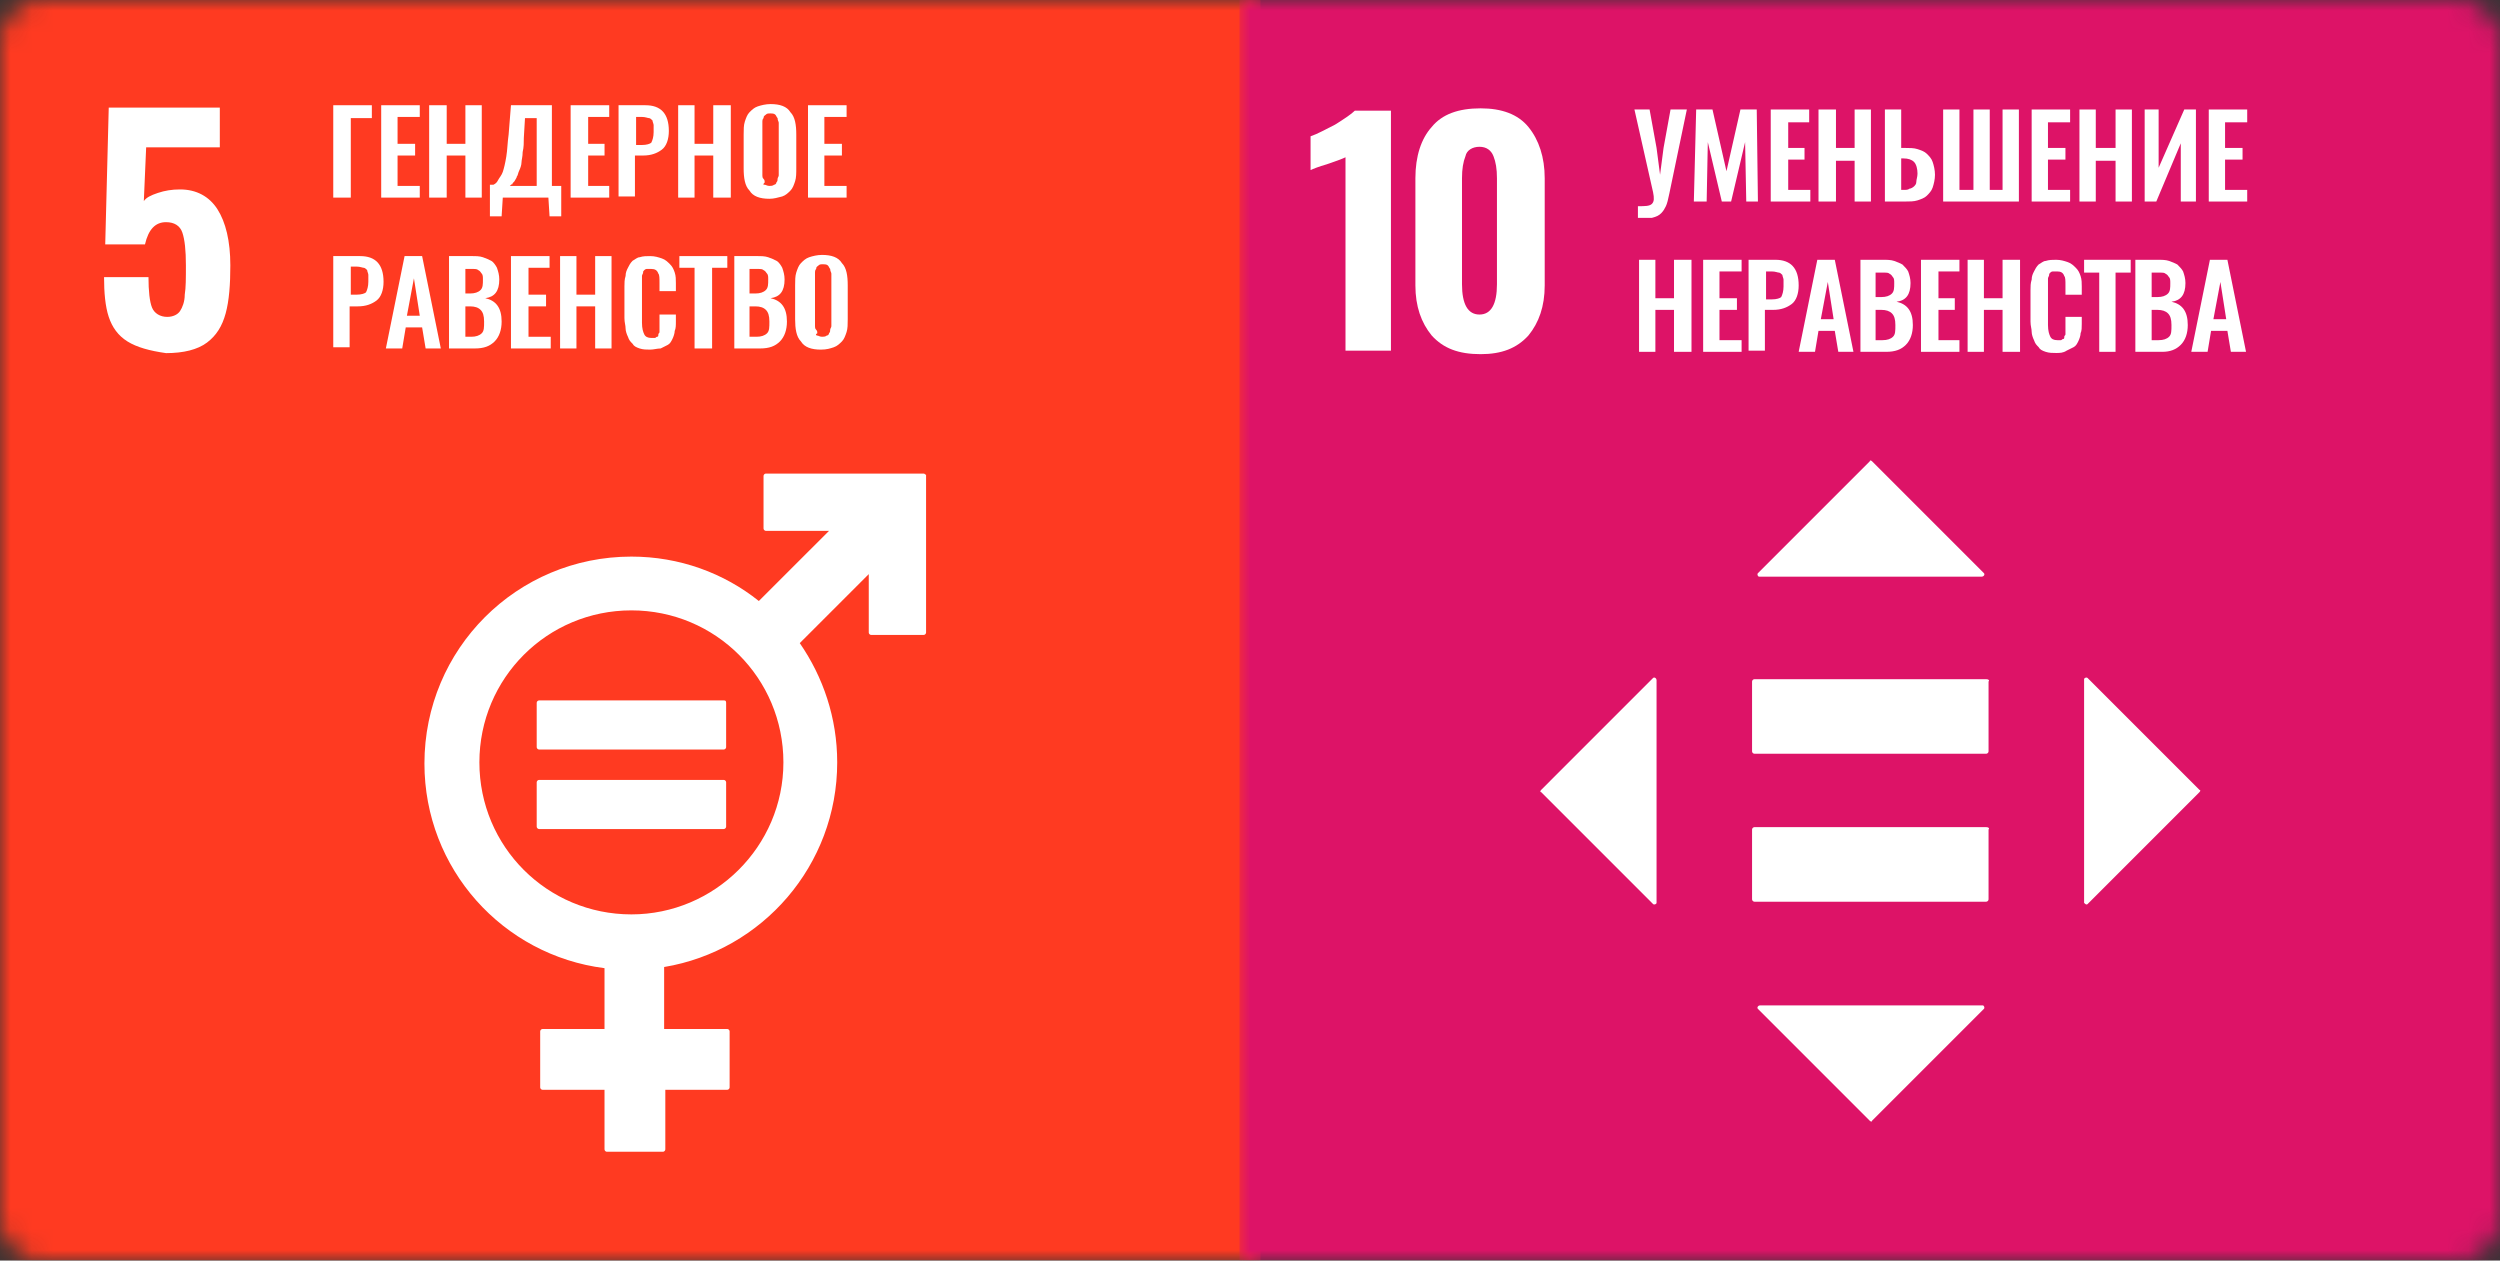 <svg viewBox="0 0 119 60" fill="none" xmlns="http://www.w3.org/2000/svg">
<rect x="0" y="0" width="119" height="60" fill="#333333" stroke="none"/>
<g clip-path="url(#clip0_1702_19487)">
<mask id="mask0_1702_19487" style="mask-type:luminance" maskUnits="userSpaceOnUse" x="0" y="0" width="60" height="60">
<path d="M0 2C0 0.895 0.895 0 2 0H60V60H2C0.895 60 0 59.105 0 58V2Z" fill="white"/>
</mask>
<g mask="url(#mask0_1702_19487)">
<path d="M60 0H0V60H60V0Z" fill="#FF3A21"/>
<path d="M6.066 16.252C5.621 15.974 5.343 15.584 5.176 15.084C5.009 14.583 4.953 13.915 4.953 13.191H7.068C7.068 13.859 7.124 14.36 7.235 14.638C7.346 14.916 7.625 15.084 7.959 15.084C8.237 15.084 8.46 14.972 8.571 14.805C8.682 14.638 8.794 14.36 8.794 14.026C8.849 13.692 8.849 13.247 8.849 12.634C8.849 11.911 8.794 11.41 8.682 11.076C8.571 10.742 8.293 10.575 7.903 10.575C7.402 10.575 7.068 10.909 6.901 11.633H5.009L5.176 5.121H10.463V7.013H6.957L6.846 9.573C6.957 9.406 7.179 9.295 7.513 9.184C7.847 9.072 8.181 9.017 8.571 9.017C9.35 9.017 9.962 9.351 10.352 9.963C10.742 10.575 10.964 11.466 10.964 12.634C10.964 13.525 10.909 14.304 10.742 14.916C10.575 15.529 10.296 15.974 9.851 16.308C9.406 16.642 8.738 16.809 7.903 16.809C7.124 16.698 6.512 16.531 6.066 16.252Z" fill="white"/>
<path d="M15.863 9.406V5.009H17.7V5.622H16.698V9.406H15.863Z" fill="white"/>
<path d="M18.145 9.406V5.009H19.981V5.566H18.924V6.846H19.759V7.403H18.924V8.85H19.981V9.406H18.145Z" fill="white"/>
<path d="M20.428 9.406V5.009H21.263V6.846H22.153V5.009H22.932V9.406H22.153V7.403H21.263V9.406H20.428Z" fill="white"/>
<path d="M23.32 10.241V8.794H23.487C23.599 8.738 23.654 8.683 23.71 8.571C23.766 8.46 23.877 8.349 23.933 8.182C23.988 8.015 24.044 7.792 24.099 7.458C24.155 7.124 24.155 6.79 24.211 6.401L24.322 5.009H26.27V8.85H26.715V10.297H26.159L26.103 9.406H23.933L23.877 10.297H23.32V10.241ZM24.267 8.85H25.547V5.622H24.99L24.934 6.568C24.934 6.79 24.934 7.013 24.879 7.236C24.879 7.458 24.823 7.625 24.823 7.737C24.823 7.848 24.767 8.015 24.712 8.126C24.656 8.237 24.656 8.349 24.601 8.404C24.601 8.46 24.545 8.516 24.489 8.627C24.433 8.683 24.378 8.738 24.378 8.794C24.378 8.738 24.322 8.794 24.267 8.85Z" fill="white"/>
<path d="M27.162 9.406V5.009H28.999V5.566H27.997V6.846H28.776V7.403H27.997V8.85H28.999V9.406H27.162Z" fill="white"/>
<path d="M29.443 9.406V5.009H30.724C31.447 5.009 31.837 5.399 31.837 6.234C31.837 6.623 31.725 6.957 31.503 7.124C31.28 7.291 31.002 7.403 30.612 7.403H30.223V9.351H29.443V9.406ZM30.278 6.902H30.556C30.779 6.902 30.946 6.846 31.002 6.79C31.058 6.679 31.113 6.512 31.113 6.289C31.113 6.178 31.113 6.067 31.113 5.955C31.113 5.9 31.058 5.788 31.058 5.733C31.002 5.677 30.946 5.622 30.89 5.622C30.835 5.622 30.724 5.566 30.556 5.566H30.278V6.902Z" fill="white"/>
<path d="M32.281 9.406V5.009H33.06V6.846H33.951V5.009H34.786V9.406H33.951V7.403H33.06V9.406H32.281Z" fill="white"/>
<path d="M36.623 9.462C36.178 9.462 35.844 9.351 35.677 9.072C35.454 8.85 35.398 8.46 35.398 8.015V6.401C35.398 6.178 35.398 5.955 35.454 5.788C35.51 5.622 35.565 5.455 35.677 5.343C35.788 5.232 35.899 5.121 36.066 5.065C36.233 5.009 36.456 4.954 36.679 4.954C37.124 4.954 37.458 5.065 37.625 5.343C37.847 5.566 37.903 5.955 37.903 6.401V8.015C37.903 8.237 37.903 8.46 37.847 8.627C37.792 8.794 37.736 8.961 37.625 9.072C37.514 9.184 37.402 9.295 37.235 9.351C37.013 9.406 36.846 9.462 36.623 9.462ZM36.4 8.794C36.456 8.794 36.512 8.85 36.623 8.85C36.679 8.85 36.79 8.85 36.846 8.794C36.901 8.794 36.957 8.738 36.957 8.683C37.013 8.627 37.013 8.571 37.013 8.516C37.013 8.46 37.068 8.404 37.068 8.349C37.068 8.293 37.068 8.237 37.068 8.126V6.122C37.068 6.011 37.068 5.955 37.068 5.844C37.068 5.788 37.013 5.733 37.013 5.622C36.957 5.566 36.957 5.51 36.901 5.455C36.846 5.399 36.734 5.399 36.679 5.399C36.567 5.399 36.512 5.399 36.456 5.455C36.4 5.51 36.345 5.51 36.345 5.622C36.289 5.677 36.289 5.733 36.289 5.844C36.289 5.9 36.289 6.011 36.289 6.122V8.126C36.289 8.182 36.289 8.293 36.289 8.349C36.289 8.404 36.289 8.46 36.345 8.516C36.4 8.571 36.4 8.627 36.4 8.683C36.289 8.794 36.345 8.794 36.4 8.794Z" fill="white"/>
<path d="M38.461 9.406V5.009H40.298V5.566H39.24V6.846H40.075V7.403H39.24V8.85H40.298V9.406H38.461Z" fill="white"/>
<path d="M15.863 16.587V12.19H17.143C17.867 12.19 18.257 12.579 18.257 13.414C18.257 13.804 18.145 14.137 17.923 14.305C17.7 14.472 17.422 14.583 17.032 14.583H16.642V16.531H15.863V16.587ZM16.698 14.026H16.977C17.199 14.026 17.366 13.97 17.422 13.915C17.477 13.803 17.533 13.637 17.533 13.414C17.533 13.303 17.533 13.191 17.533 13.08C17.533 13.024 17.477 12.913 17.477 12.857C17.422 12.802 17.366 12.746 17.31 12.746C17.255 12.746 17.143 12.69 16.977 12.69H16.698V14.026Z" fill="white"/>
<path d="M18.367 16.587L19.258 12.19H20.093L20.983 16.587H20.26L20.093 15.585H19.313L19.146 16.587H18.367ZM19.369 15.028H19.981L19.703 13.247L19.369 15.028Z" fill="white"/>
<path d="M21.373 16.587V12.19H22.431C22.653 12.19 22.82 12.189 22.987 12.245C23.154 12.301 23.265 12.356 23.377 12.412C23.488 12.468 23.599 12.635 23.655 12.746C23.711 12.913 23.766 13.08 23.766 13.303C23.766 13.859 23.544 14.137 23.099 14.193C23.599 14.305 23.878 14.638 23.878 15.306C23.878 15.696 23.766 16.03 23.544 16.253C23.321 16.475 23.043 16.587 22.598 16.587H21.373ZM22.152 13.97H22.375C22.598 13.97 22.765 13.915 22.876 13.803C22.987 13.692 22.987 13.525 22.987 13.303C22.987 13.191 22.987 13.08 22.931 13.024C22.876 12.969 22.876 12.913 22.765 12.857C22.709 12.802 22.598 12.802 22.542 12.802C22.431 12.802 22.319 12.802 22.208 12.802H22.152V13.97ZM22.152 16.03H22.431C22.653 16.03 22.82 15.974 22.931 15.863C23.043 15.752 23.043 15.585 23.043 15.306C23.043 15.028 22.987 14.861 22.876 14.75C22.765 14.638 22.598 14.583 22.375 14.583H22.152V16.03Z" fill="white"/>
<path d="M24.322 16.587V12.19H26.159V12.746H25.157V14.026H25.992V14.583H25.157V16.03H26.215V16.587H24.322Z" fill="white"/>
<path d="M26.66 16.587V12.19H27.439V14.026H28.33V12.19H29.109V16.587H28.33V14.583H27.439V16.587H26.66Z" fill="white"/>
<path d="M30.947 16.642C30.78 16.642 30.613 16.642 30.446 16.587C30.279 16.531 30.168 16.475 30.112 16.364C30.001 16.253 29.945 16.197 29.89 16.03C29.834 15.919 29.778 15.752 29.778 15.64C29.778 15.473 29.723 15.362 29.723 15.139V13.637C29.723 13.47 29.723 13.303 29.778 13.136C29.778 12.969 29.834 12.857 29.89 12.746C29.945 12.635 30.001 12.523 30.112 12.412C30.224 12.356 30.335 12.245 30.446 12.245C30.613 12.189 30.78 12.19 30.947 12.19C31.17 12.19 31.337 12.245 31.504 12.301C31.671 12.356 31.782 12.468 31.893 12.579C32.005 12.69 32.06 12.802 32.116 12.969C32.172 13.136 32.172 13.303 32.172 13.47V13.859H31.392V13.47C31.392 13.247 31.392 13.08 31.337 13.024C31.281 12.857 31.17 12.802 31.003 12.802H30.947C30.892 12.802 30.836 12.802 30.78 12.802C30.724 12.802 30.669 12.857 30.669 12.857C30.613 12.913 30.613 12.913 30.613 12.969C30.613 13.024 30.558 13.08 30.558 13.136C30.558 13.191 30.558 13.247 30.558 13.303C30.558 13.358 30.558 13.414 30.558 13.525V15.362C30.558 15.64 30.613 15.807 30.669 15.919C30.724 16.03 30.836 16.086 31.003 16.086C31.058 16.086 31.114 16.086 31.17 16.086C31.226 16.086 31.226 16.03 31.281 16.03C31.337 16.03 31.337 15.974 31.337 15.919C31.337 15.863 31.392 15.863 31.392 15.807C31.392 15.752 31.392 15.752 31.392 15.696C31.392 15.64 31.392 15.585 31.392 15.529C31.392 15.473 31.392 15.418 31.392 15.362V14.972H32.172V15.306C32.172 15.473 32.172 15.64 32.116 15.752C32.116 15.863 32.06 16.03 32.005 16.141C31.949 16.253 31.893 16.364 31.782 16.419C31.671 16.475 31.559 16.531 31.448 16.587C31.281 16.587 31.114 16.642 30.947 16.642Z" fill="white"/>
<path d="M33.061 16.587V12.746H32.338V12.19H34.62V12.746H33.896V16.587H33.061Z" fill="white"/>
<path d="M34.953 16.587V12.19H36.011C36.233 12.19 36.4 12.189 36.567 12.245C36.734 12.301 36.846 12.356 36.957 12.412C37.068 12.468 37.179 12.635 37.235 12.746C37.291 12.913 37.346 13.08 37.346 13.303C37.346 13.859 37.124 14.137 36.678 14.193C37.179 14.305 37.458 14.638 37.458 15.306C37.458 15.696 37.346 16.03 37.124 16.253C36.901 16.475 36.623 16.587 36.178 16.587H34.953ZM35.732 13.97H35.955C36.178 13.97 36.345 13.915 36.456 13.803C36.567 13.692 36.567 13.525 36.567 13.303C36.567 13.191 36.567 13.08 36.512 13.024C36.456 12.969 36.456 12.913 36.345 12.857C36.289 12.802 36.178 12.802 36.122 12.802C36.011 12.802 35.899 12.802 35.788 12.802H35.677V13.97H35.732ZM35.732 16.03H36.011C36.233 16.03 36.4 15.974 36.512 15.863C36.623 15.752 36.623 15.585 36.623 15.306C36.623 15.028 36.567 14.861 36.456 14.75C36.345 14.638 36.178 14.583 35.955 14.583H35.677V16.03H35.732Z" fill="white"/>
<path d="M39.072 16.642C38.627 16.642 38.293 16.531 38.126 16.253C37.903 16.03 37.848 15.64 37.848 15.195V13.581C37.848 13.358 37.848 13.136 37.903 12.969C37.959 12.802 38.015 12.635 38.126 12.523C38.237 12.412 38.349 12.301 38.516 12.245C38.682 12.189 38.905 12.134 39.128 12.134C39.573 12.134 39.907 12.245 40.074 12.523C40.297 12.746 40.352 13.136 40.352 13.581V15.195C40.352 15.418 40.352 15.64 40.297 15.807C40.241 15.974 40.185 16.141 40.074 16.253C39.963 16.364 39.851 16.475 39.684 16.531C39.517 16.587 39.35 16.642 39.072 16.642ZM38.905 15.974C38.961 15.974 39.017 16.03 39.128 16.03C39.184 16.03 39.295 16.03 39.35 15.974C39.406 15.974 39.462 15.919 39.462 15.863C39.517 15.807 39.517 15.752 39.517 15.696C39.517 15.64 39.573 15.585 39.573 15.529C39.573 15.473 39.573 15.418 39.573 15.306V13.303C39.573 13.191 39.573 13.136 39.573 13.024C39.573 12.969 39.517 12.913 39.517 12.802C39.462 12.746 39.462 12.69 39.406 12.635C39.35 12.579 39.239 12.579 39.183 12.579C39.072 12.579 39.017 12.579 38.961 12.635C38.905 12.69 38.849 12.69 38.849 12.802C38.794 12.857 38.794 12.913 38.794 13.024C38.794 13.08 38.794 13.191 38.794 13.303V15.306C38.794 15.362 38.794 15.473 38.794 15.529C38.794 15.585 38.794 15.64 38.849 15.696C38.905 15.752 38.905 15.807 38.905 15.863C38.794 15.919 38.849 15.974 38.905 15.974Z" fill="white"/>
<path d="M43.969 22.542H36.456C36.4 22.542 36.344 22.597 36.344 22.653V25.158C36.344 25.213 36.4 25.269 36.456 25.269H39.461L36.121 28.608C34.452 27.273 32.337 26.494 30.055 26.494C24.6 26.494 20.203 30.89 20.203 36.345C20.203 41.354 23.932 45.473 28.775 46.085V48.98H25.825C25.769 48.98 25.713 49.035 25.713 49.091V51.763C25.713 51.818 25.769 51.874 25.825 51.874H28.775V54.712C28.775 54.768 28.83 54.824 28.886 54.824H31.558C31.613 54.824 31.669 54.768 31.669 54.712V51.874H34.619C34.674 51.874 34.73 51.818 34.73 51.763V49.091C34.73 49.035 34.674 48.98 34.619 48.98H31.613V46.03C36.288 45.251 39.851 41.187 39.851 36.289C39.851 34.174 39.183 32.226 38.069 30.612L41.353 27.328V30.111C41.353 30.167 41.409 30.223 41.465 30.223H43.969C44.025 30.223 44.081 30.167 44.081 30.111V22.597C44.025 22.597 44.025 22.542 43.969 22.542ZM30.055 43.525C26.047 43.525 22.819 40.297 22.819 36.289C22.819 32.282 26.047 29.054 30.055 29.054C34.062 29.054 37.29 32.282 37.29 36.289C37.29 40.297 34.007 43.525 30.055 43.525Z" fill="white"/>
<path d="M34.452 33.34H25.658C25.602 33.34 25.547 33.395 25.547 33.451V35.566C25.547 35.622 25.602 35.677 25.658 35.677H34.452C34.508 35.677 34.564 35.622 34.564 35.566V33.451C34.564 33.34 34.508 33.34 34.452 33.34Z" fill="white"/>
<path d="M34.452 37.124H25.658C25.602 37.124 25.547 37.18 25.547 37.236V39.351C25.547 39.406 25.602 39.462 25.658 39.462H34.452C34.508 39.462 34.564 39.406 34.564 39.351V37.236C34.564 37.18 34.508 37.124 34.452 37.124Z" fill="white"/>
</g>
<mask id="mask1_1702_19487" style="mask-type:luminance" maskUnits="userSpaceOnUse" x="59" y="0" width="60" height="60">
<path d="M59 0H117C118.105 0 119 0.895 119 2V58C119 59.105 118.105 60 117 60H59V0Z" fill="white"/>
</mask>
<g mask="url(#mask1_1702_19487)">
<path d="M119 0H59V60H119V0Z" fill="#DD1367"/>
<path d="M64.046 7.486C63.935 7.542 63.658 7.653 63.159 7.819C62.771 7.93 62.494 8.041 62.383 8.096V6.488C62.715 6.377 63.104 6.155 63.547 5.934C63.991 5.656 64.324 5.434 64.49 5.268H66.209V16.691H64.046V7.486Z" fill="white"/>
<path d="M68.149 15.97C67.65 15.361 67.373 14.584 67.373 13.586V8.484C67.373 7.431 67.65 6.599 68.149 6.044C68.648 5.434 69.425 5.157 70.478 5.157C71.477 5.157 72.253 5.434 72.752 6.044C73.251 6.654 73.528 7.486 73.528 8.484V13.586C73.528 14.584 73.251 15.361 72.752 15.97C72.197 16.581 71.477 16.858 70.478 16.858C69.425 16.858 68.704 16.581 68.149 15.97ZM71.255 13.531V8.484C71.255 8.041 71.199 7.708 71.088 7.431C70.978 7.154 70.756 6.987 70.423 6.987C70.09 6.987 69.813 7.154 69.757 7.431C69.647 7.708 69.591 8.041 69.591 8.484V13.531C69.591 14.473 69.868 14.972 70.423 14.972C70.978 14.972 71.255 14.473 71.255 13.531Z" fill="white"/>
<path d="M77.965 10.37V9.815C78.298 9.815 78.52 9.815 78.631 9.704C78.742 9.593 78.742 9.427 78.686 9.15L77.799 5.212H78.52L78.852 7.042L79.019 8.318L79.185 7.042L79.518 5.212H80.294L79.462 9.205C79.407 9.482 79.352 9.704 79.296 9.815C79.241 9.926 79.185 10.037 79.074 10.148C78.963 10.259 78.852 10.314 78.631 10.37C78.52 10.37 78.298 10.37 77.965 10.37Z" fill="white"/>
<path d="M80.627 9.593L80.738 5.212H81.514L82.18 8.151L82.845 5.212H83.621L83.677 9.593H83.122L83.067 6.765L82.401 9.593H81.958L81.292 6.765L81.237 9.593H80.627Z" fill="white"/>
<path d="M84.287 9.593V5.212H86.117V5.822H85.119V7.042H85.895V7.597H85.119V9.039H86.172V9.593H84.287Z" fill="white"/>
<path d="M86.561 9.593V5.212H87.392V7.042H88.28V5.212H89.056V9.593H88.28V7.652H87.392V9.593H86.561Z" fill="white"/>
<path d="M89.721 9.593V5.212H90.497V7.042H90.663C90.885 7.042 91.107 7.042 91.273 7.098C91.44 7.153 91.606 7.209 91.717 7.32C91.828 7.431 91.939 7.541 91.994 7.708C92.05 7.874 92.105 8.096 92.105 8.318C92.105 8.54 92.05 8.761 91.994 8.928C91.939 9.094 91.828 9.205 91.717 9.316C91.606 9.427 91.44 9.482 91.273 9.538C91.107 9.593 90.885 9.593 90.663 9.593H89.721ZM90.497 9.039H90.608C90.719 9.039 90.83 9.039 90.885 8.983C90.941 8.983 91.052 8.928 91.107 8.872C91.162 8.817 91.218 8.761 91.218 8.65C91.218 8.54 91.273 8.429 91.273 8.262C91.273 8.04 91.218 7.819 91.107 7.708C90.996 7.597 90.83 7.541 90.608 7.541H90.497V9.039Z" fill="white"/>
<path d="M92.494 9.593V5.212H93.27V9.039H93.936V5.212H94.712V9.039H95.322V5.212H96.099V9.593H92.494Z" fill="white"/>
<path d="M96.707 9.593V5.212H98.537V5.822H97.483V7.042H98.315V7.597H97.483V9.039H98.537V9.593H96.707Z" fill="white"/>
<path d="M98.982 9.593V5.212H99.759V7.042H100.701V5.212H101.478V9.593H100.701V7.652H99.759V9.593H98.982Z" fill="white"/>
<path d="M102.086 9.593V5.212H102.751V7.985L103.971 5.212H104.526V9.593H103.805V6.821L102.64 9.593H102.086Z" fill="white"/>
<path d="M105.137 9.593V5.212H106.967V5.822H105.913V7.042H106.745V7.597H105.913V9.039H106.967V9.593H105.137Z" fill="white"/>
<path d="M78.019 16.747V12.366H78.796V14.196H79.683V12.366H80.515V16.747H79.683V14.75H78.796V16.747H78.019Z" fill="white"/>
<path d="M81.07 16.747V12.366H82.9V12.921H81.847V14.196H82.678V14.75H81.847V16.192H82.9V16.747H81.07Z" fill="white"/>
<path d="M83.232 16.747V12.366H84.508C85.229 12.366 85.617 12.754 85.617 13.586C85.617 13.974 85.506 14.307 85.284 14.473C85.062 14.639 84.785 14.75 84.397 14.75H84.009V16.691H83.232V16.747ZM84.064 14.251H84.341C84.563 14.251 84.73 14.196 84.785 14.14C84.841 14.03 84.896 13.863 84.896 13.641C84.896 13.53 84.896 13.42 84.896 13.309C84.896 13.253 84.841 13.142 84.841 13.087C84.785 13.031 84.73 12.976 84.674 12.976C84.619 12.976 84.508 12.921 84.341 12.921H84.064V14.251Z" fill="white"/>
<path d="M85.617 16.747L86.504 12.366H87.336L88.224 16.747H87.503L87.336 15.749H86.56L86.394 16.747H85.617ZM86.671 15.194H87.281L87.004 13.42L86.671 15.194Z" fill="white"/>
<path d="M88.557 16.747V12.366H89.61C89.832 12.366 89.998 12.366 90.165 12.421C90.331 12.477 90.442 12.532 90.553 12.588C90.664 12.699 90.775 12.81 90.83 12.921C90.886 13.087 90.941 13.253 90.941 13.475C90.941 14.03 90.719 14.307 90.276 14.362C90.775 14.473 91.052 14.806 91.052 15.471C91.052 15.86 90.941 16.192 90.719 16.414C90.498 16.636 90.22 16.747 89.777 16.747H88.557ZM89.333 14.14H89.555C89.777 14.14 89.943 14.085 90.054 13.974C90.165 13.863 90.165 13.697 90.165 13.475C90.165 13.364 90.165 13.253 90.109 13.198C90.054 13.142 90.054 13.087 89.943 13.031C89.888 12.976 89.777 12.976 89.721 12.976C89.61 12.976 89.499 12.976 89.388 12.976H89.278V14.14H89.333ZM89.333 16.192H89.61C89.832 16.192 89.998 16.137 90.109 16.026C90.22 15.915 90.22 15.749 90.22 15.471C90.22 15.194 90.165 15.028 90.054 14.917C89.943 14.806 89.777 14.75 89.555 14.75H89.278V16.192H89.333Z" fill="white"/>
<path d="M91.439 16.747V12.366H93.269V12.921H92.271V14.196H93.048V14.75H92.271V16.192H93.269V16.747H91.439Z" fill="white"/>
<path d="M93.658 16.747V12.366H94.434V14.196H95.322V12.366H96.154V16.747H95.322V14.75H94.434V16.747H93.658Z" fill="white"/>
<path d="M97.872 16.802C97.706 16.802 97.54 16.802 97.373 16.747C97.207 16.691 97.096 16.636 97.04 16.525C96.93 16.414 96.874 16.359 96.819 16.192C96.763 16.081 96.708 15.915 96.708 15.804C96.708 15.638 96.652 15.527 96.652 15.305V13.808C96.652 13.641 96.652 13.475 96.708 13.309C96.708 13.142 96.763 13.031 96.819 12.921C96.874 12.81 96.93 12.699 97.04 12.588C97.151 12.532 97.262 12.421 97.373 12.421C97.54 12.366 97.706 12.366 97.872 12.366C98.094 12.366 98.26 12.421 98.427 12.477C98.593 12.532 98.704 12.643 98.815 12.754C98.926 12.865 98.981 12.976 99.037 13.142C99.092 13.309 99.092 13.475 99.092 13.641V14.03H98.316V13.586C98.316 13.364 98.316 13.198 98.26 13.142C98.205 12.976 98.094 12.921 97.928 12.921H97.872C97.817 12.921 97.761 12.921 97.706 12.921C97.65 12.921 97.595 12.976 97.595 12.976C97.54 13.031 97.54 13.031 97.54 13.087C97.54 13.142 97.484 13.198 97.484 13.253C97.484 13.309 97.484 13.364 97.484 13.42C97.484 13.475 97.484 13.53 97.484 13.641V15.471C97.484 15.749 97.54 15.915 97.595 16.026C97.65 16.137 97.761 16.192 97.928 16.192C97.983 16.192 98.039 16.192 98.094 16.192C98.15 16.192 98.15 16.137 98.205 16.137C98.26 16.137 98.26 16.081 98.26 16.026C98.26 15.97 98.316 15.97 98.316 15.915C98.316 15.86 98.316 15.86 98.316 15.804C98.316 15.749 98.316 15.693 98.316 15.638C98.316 15.582 98.316 15.527 98.316 15.471V15.083H99.092V15.416C99.092 15.582 99.092 15.749 99.037 15.86C99.037 15.97 98.981 16.137 98.926 16.248C98.871 16.359 98.815 16.47 98.704 16.525C98.593 16.58 98.482 16.636 98.371 16.691C98.205 16.802 98.039 16.802 97.872 16.802Z" fill="white"/>
<path d="M99.924 16.747V12.976H99.203V12.366H101.421V12.976H100.7V16.747H99.924Z" fill="white"/>
<path d="M101.643 16.747V12.366H102.696C102.918 12.366 103.084 12.366 103.251 12.421C103.417 12.477 103.528 12.532 103.639 12.588C103.75 12.699 103.861 12.81 103.916 12.921C103.972 13.087 104.027 13.253 104.027 13.475C104.027 14.03 103.805 14.307 103.362 14.362C103.861 14.473 104.138 14.806 104.138 15.471C104.138 15.86 104.027 16.192 103.805 16.414C103.583 16.636 103.306 16.747 102.918 16.747H101.643ZM102.474 14.14H102.696C102.918 14.14 103.084 14.085 103.195 13.974C103.306 13.863 103.306 13.697 103.306 13.475C103.306 13.364 103.306 13.253 103.251 13.198C103.195 13.142 103.195 13.087 103.084 13.031C103.029 12.976 102.918 12.976 102.863 12.976C102.752 12.976 102.641 12.976 102.53 12.976H102.419V14.14H102.474ZM102.474 16.192H102.752C102.973 16.192 103.14 16.137 103.251 16.026C103.362 15.915 103.362 15.749 103.362 15.471C103.362 15.194 103.306 15.028 103.195 14.917C103.084 14.806 102.918 14.75 102.696 14.75H102.419V16.192H102.474Z" fill="white"/>
<path d="M104.305 16.747L105.192 12.366H106.024L106.911 16.747H106.19L106.024 15.749H105.247L105.081 16.747H104.305ZM105.358 15.194H105.968L105.691 13.42L105.358 15.194Z" fill="white"/>
<path d="M94.544 39.372H83.509C83.454 39.372 83.398 39.427 83.398 39.483V42.81C83.398 42.865 83.454 42.921 83.509 42.921H94.544C94.6 42.921 94.655 42.865 94.655 42.81V39.483C94.711 39.427 94.655 39.372 94.544 39.372Z" fill="white"/>
<path d="M94.544 32.329H83.509C83.454 32.329 83.398 32.385 83.398 32.44V35.767C83.398 35.823 83.454 35.878 83.509 35.878H94.544C94.6 35.878 94.655 35.823 94.655 35.767V32.44C94.711 32.385 94.655 32.329 94.544 32.329Z" fill="white"/>
<path d="M94.435 27.283L89.112 21.959C89.056 21.904 89.001 21.904 89.001 21.959L83.677 27.283C83.622 27.338 83.677 27.449 83.733 27.449H94.324C94.435 27.449 94.491 27.338 94.435 27.283Z" fill="white"/>
<path d="M99.37 43.032L104.693 37.708C104.748 37.653 104.748 37.597 104.693 37.597L99.37 32.274C99.314 32.218 99.203 32.274 99.203 32.329V42.976C99.259 43.032 99.314 43.087 99.37 43.032Z" fill="white"/>
<path d="M83.676 48.022L88.999 53.346C89.055 53.401 89.11 53.401 89.11 53.346L94.434 48.022C94.489 47.967 94.434 47.856 94.378 47.856H83.787C83.676 47.856 83.621 47.967 83.676 48.022Z" fill="white"/>
<path d="M78.685 32.273L73.362 37.597C73.306 37.652 73.306 37.708 73.362 37.708L78.685 43.031C78.741 43.087 78.852 43.031 78.852 42.976V32.384C78.852 32.273 78.741 32.218 78.685 32.273Z" fill="white"/>
</g>
</g>
<defs>
<clipPath id="clip0_1702_19487">
<rect width="119" height="60" fill="white"/>
</clipPath>
</defs>
</svg>
